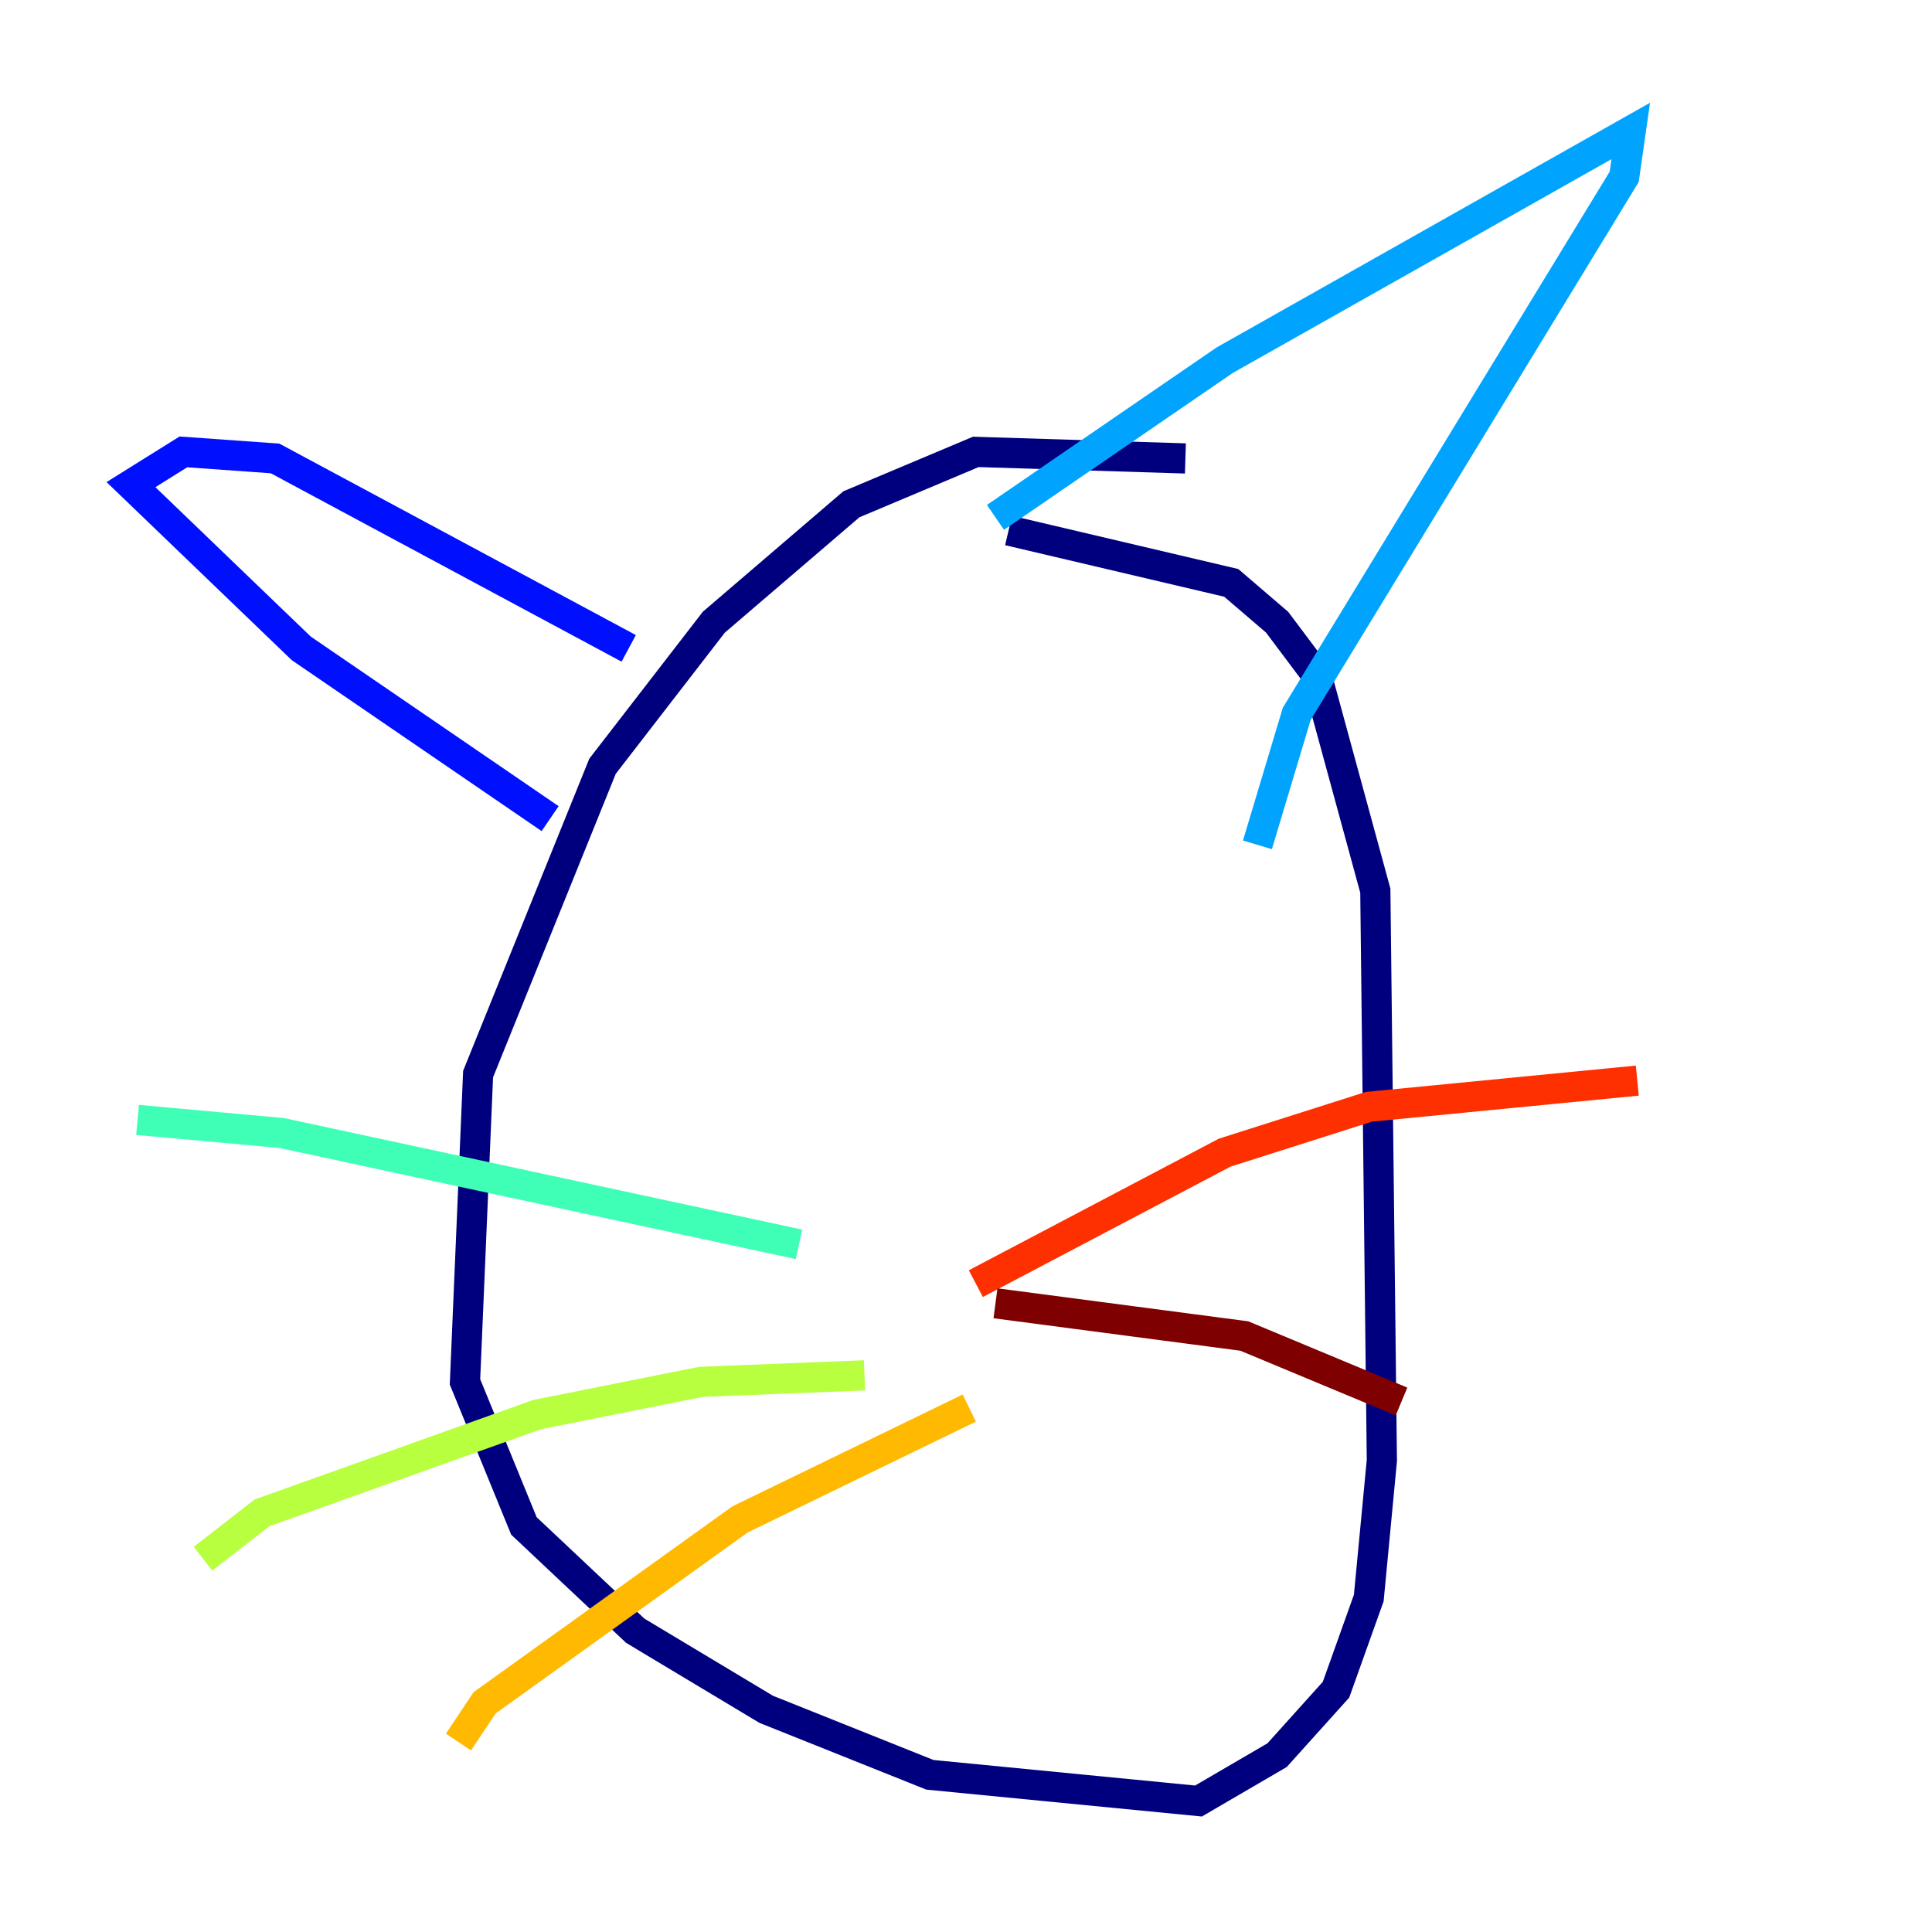 <?xml version="1.0" encoding="utf-8" ?>
<svg baseProfile="tiny" height="128" version="1.2" viewBox="0,0,128,128" width="128" xmlns="http://www.w3.org/2000/svg" xmlns:ev="http://www.w3.org/2001/xml-events" xmlns:xlink="http://www.w3.org/1999/xlink"><defs /><polyline fill="none" points="78.536,30.373 64.651,29.939 56.407,33.41 47.295,41.22 39.919,50.766 31.675,71.159 30.807,91.552 34.712,101.098 42.088,108.041 50.766,113.248 61.614,117.586 79.403,119.322 84.61,116.285 88.515,111.946 90.685,105.871 91.552,96.759 91.119,59.01 87.214,44.691 84.61,41.22 81.573,38.617 66.82,35.146" stroke="#00007f" stroke-width="2" /><polyline fill="none" points="36.447,54.237 19.959,42.956 8.678,32.108 12.149,29.939 18.224,30.373 41.654,42.956" stroke="#0010ff" stroke-width="2" /><polyline fill="none" points="65.953,34.278 81.139,23.864 108.041,8.678 107.607,11.715 85.912,47.295 83.308,55.973" stroke="#00a4ff" stroke-width="2" /><polyline fill="none" points="52.936,82.441 18.658,75.064 9.112,74.197" stroke="#3fffb7" stroke-width="2" /><polyline fill="none" points="57.275,91.119 46.427,91.552 35.58,93.722 17.356,100.231 13.451,103.268" stroke="#b7ff3f" stroke-width="2" /><polyline fill="none" points="64.217,93.288 49.031,100.664 32.108,112.814 30.373,115.417" stroke="#ffb900" stroke-width="2" /><polyline fill="none" points="64.651,85.044 81.139,76.366 90.685,73.329 108.475,71.593" stroke="#ff3000" stroke-width="2" /><polyline fill="none" points="65.953,86.346 82.441,88.515 92.854,92.854" stroke="#7f0000" stroke-width="2" /></svg>